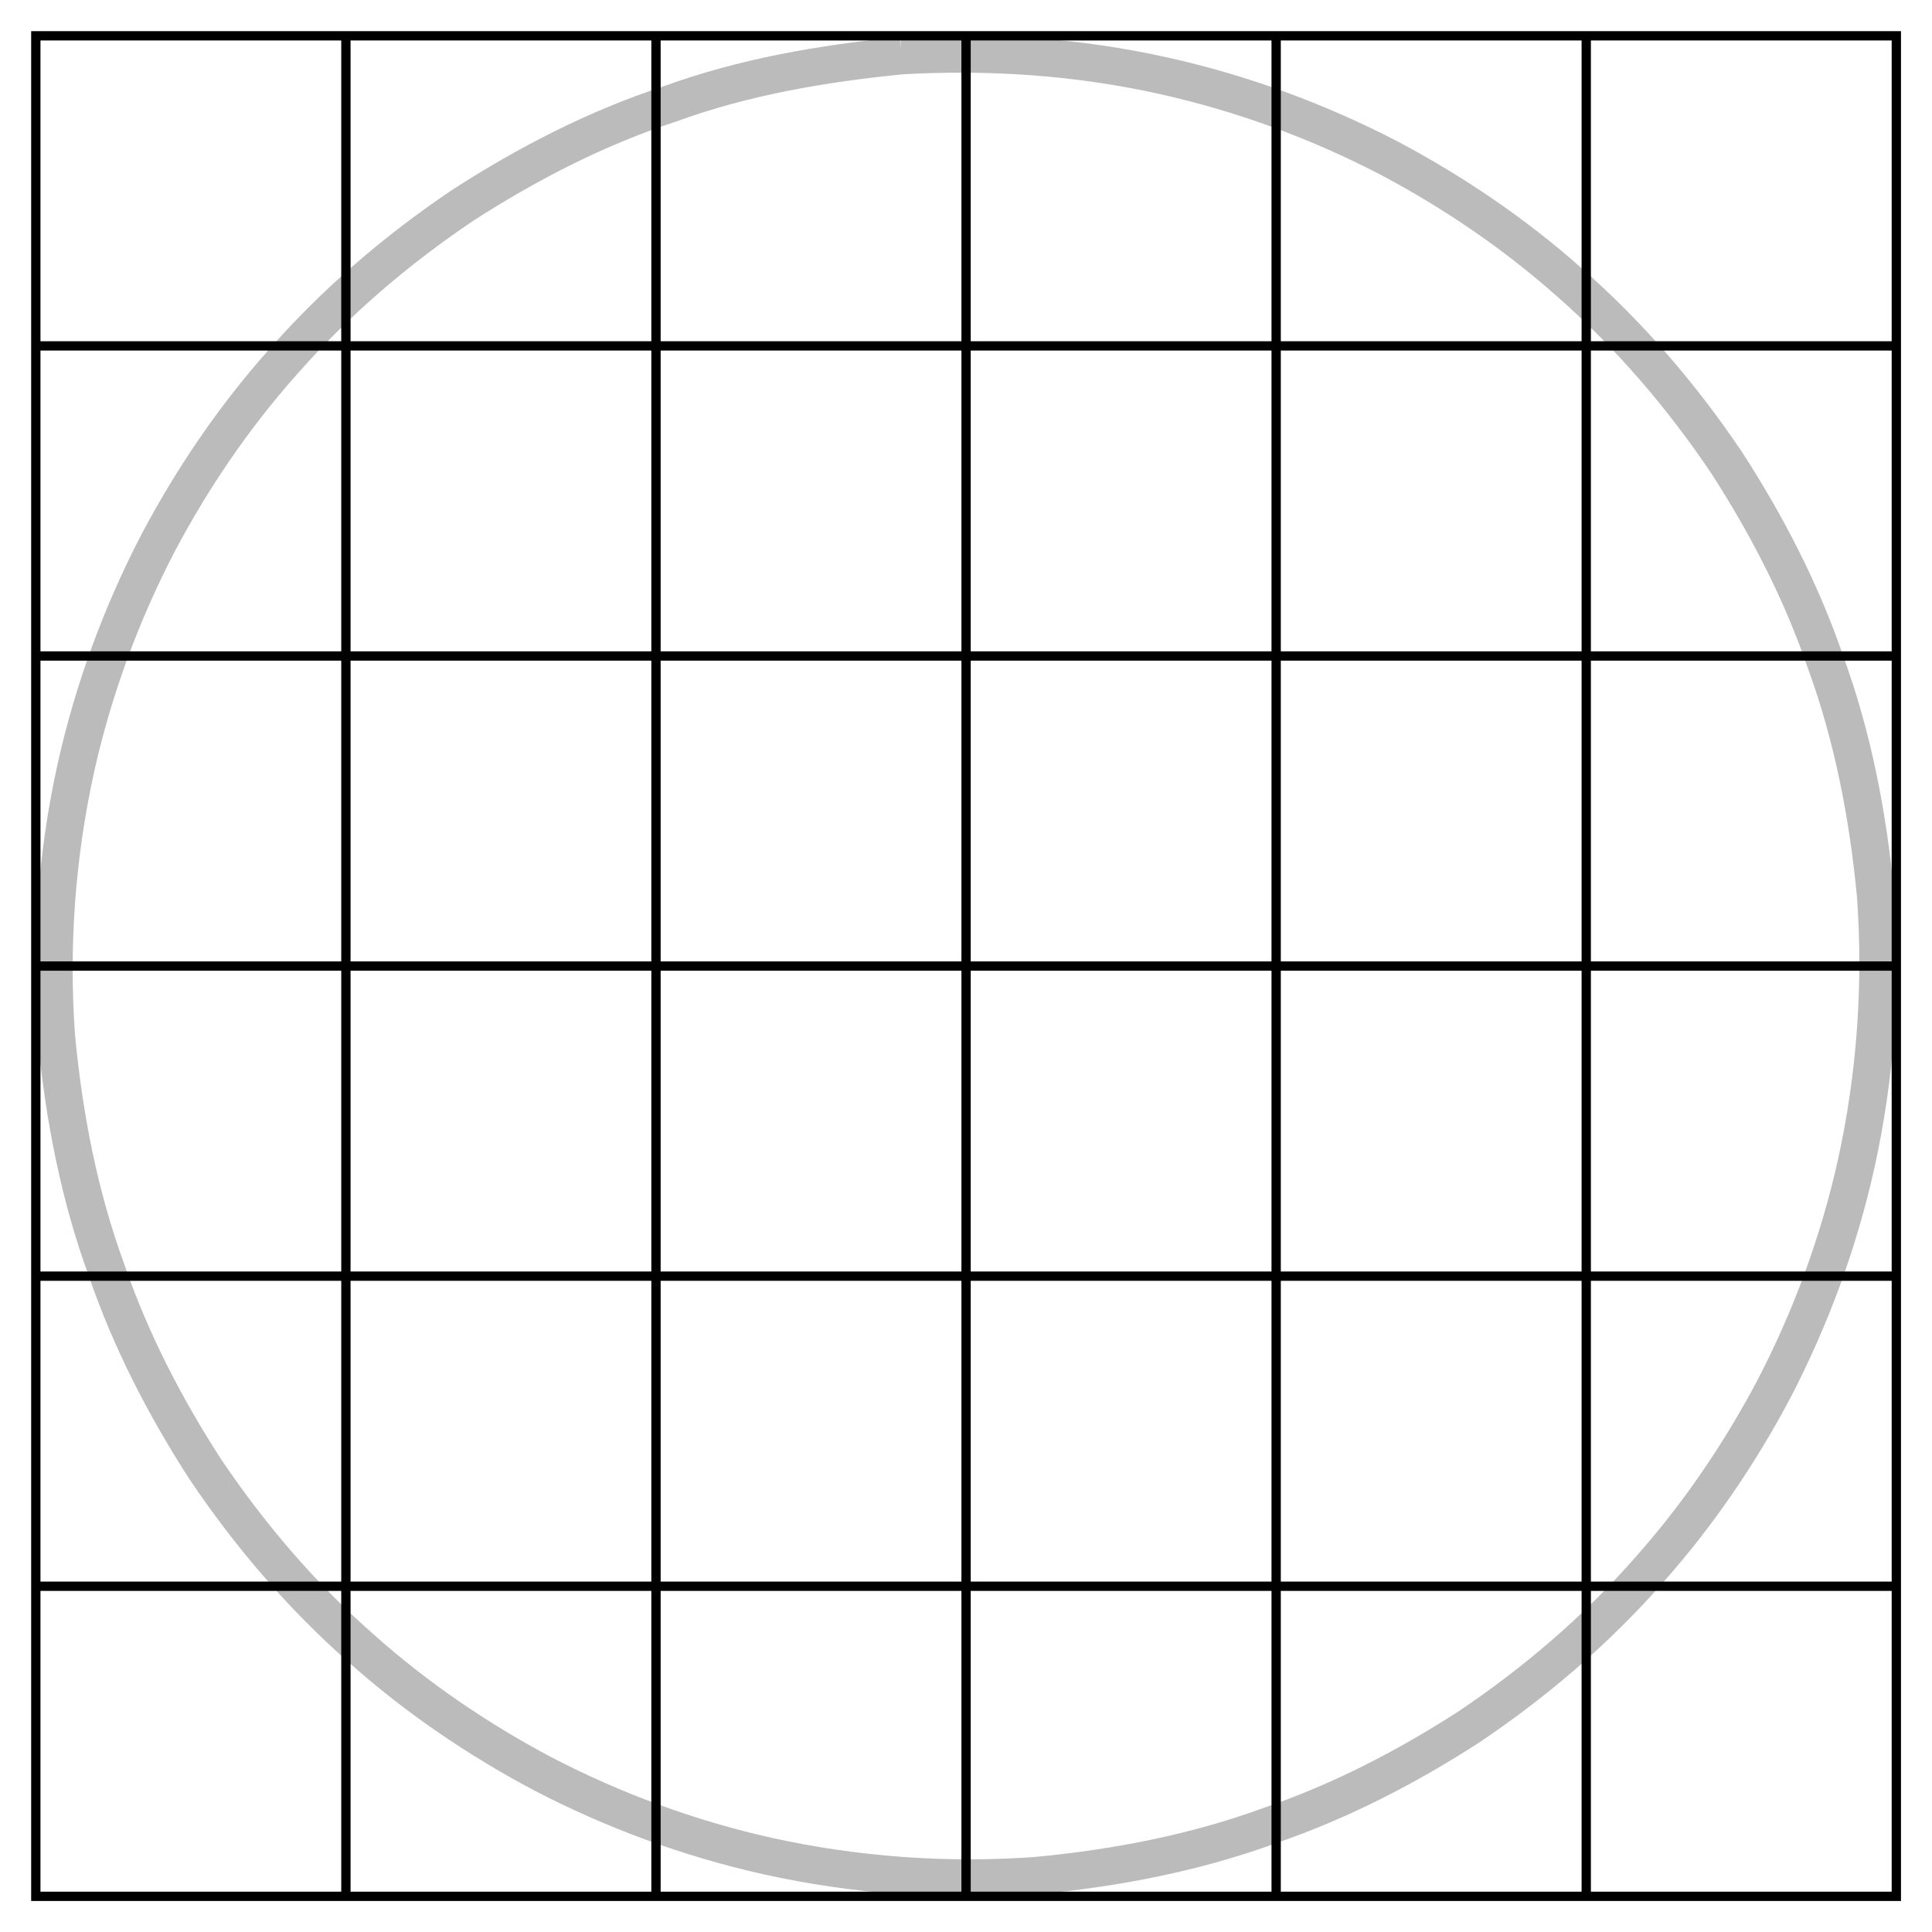 <?xml version="1.0" encoding="UTF-8" standalone="no"?>
<!-- Created with Inkscape (http://www.inkscape.org/) -->

<svg
   xmlns:dc="http://purl.org/dc/elements/1.1/"
   xmlns:cc="http://creativecommons.org/ns#"
   xmlns:rdf="http://www.w3.org/1999/02/22-rdf-syntax-ns#"
   xmlns:svg="http://www.w3.org/2000/svg"
   xmlns="http://www.w3.org/2000/svg"
   xmlns:sodipodi="http://sodipodi.sourceforge.net/DTD/sodipodi-0.dtd"
   xmlns:inkscape="http://www.inkscape.org/namespaces/inkscape"
   width="620mm"
   height="620mm"
   viewBox="0 0 620 620"
   version="1.1"
   id="svg8"
   inkscape:version="0.92.2 (5c3e80d, 2017-08-06)"
   sodipodi:docname="center.svg">
  <sodipodi:namedview
     id="base"
     pagecolor="#ffffff"
     bordercolor="#666666"
     borderopacity="1.0"
     inkscape:pageopacity="0.0"
     inkscape:pageshadow="2"
     inkscape:zoom="0.35355339"
     inkscape:cx="966.68326"
     inkscape:cy="699.2634"
     inkscape:document-units="mm"
     inkscape:current-layer="svg8"
     showgrid="true"
     showguides="false"
     inkscape:snap-global="true"
     inkscape:window-width="1366"
     inkscape:window-height="715"
     inkscape:window-x="0"
     inkscape:window-y="0"
     inkscape:window-maximized="1"
     fit-margin-top="0"
     fit-margin-left="0"
     fit-margin-right="0"
     fit-margin-bottom="0"
     inkscape:pagecheckerboard="true">
    <inkscape:grid
       spacingy="1"
       spacingx="1"
       units="mm"
       snapvisiblegridlinesonly="false"
       visible="true"
       enabled="true"
       dotted="false"
       originy="-10"
       originx="-10"
       id="grid3699"
       type="xygrid" />
  </sodipodi:namedview>
  <defs
     id="defs2" />
  <g
     inkscape:label="Layer 0"
     id="layer2"
     inkscape:groupmode="layer"
     style="opacity:1" />
  <g
     transform="translate(-2.8823514e-8,323)"
     id="layer1"
     inkscape:groupmode="layer"
     inkscape:label="Layer 1"
     style="opacity:0.267">
    <path
       inkscape:connector-curvature="0"
       id="path3701"
       d="m 289.315,-305.141 c -25.277,2.492 -50.506,6.787 -74.437,15.518 -23.454,7.688 -45.596,19.108 -66.302,32.459 -21.372,14.369 -41.054,31.217 -58.03,50.609 -15.511,17.462 -28.757,36.952 -39.703,57.571 -11.89,22.848 -20.856,47.15 -26.469,72.293 -6.251,28.251 -8.367,57.457 -6.276,86.326 2.427,25.628 7.311,51.077 16.211,75.283 7.704,22.404 18.687,43.631 31.529,63.504 14.369,21.372 31.217,41.054 50.609,58.03 17.462,15.511 36.952,28.757 57.571,39.703 22.847,11.89 47.149,20.856 72.292,26.469 28.251,6.251 57.457,8.367 86.325,6.276 25.628,-2.427 51.077,-7.311 75.283,-16.211 22.404,-7.704 43.631,-18.687 63.504,-31.529 21.372,-14.369 41.054,-31.217 58.03,-50.609 15.51,-17.462 28.756,-36.952 39.703,-57.571 11.891,-22.848 20.856,-47.15 26.469,-72.293 6.251,-28.251 8.367,-57.457 6.276,-86.326 -2.428,-25.628 -7.311,-51.077 -16.21,-75.283 -7.705,-22.404 -18.689,-43.631 -31.53,-63.504 -14.369,-21.372 -31.217,-41.054 -50.609,-58.03 -17.462,-15.511 -36.952,-28.757 -57.571,-39.703 -22.847,-11.89 -47.149,-20.856 -72.292,-26.469 -27.613,-6.184 -56.13,-8.125 -84.374,-6.513 z"
       style="fill:none;fill-opacity:1;fill-rule:nonzero;stroke:#000000;stroke-width:12;stroke-miterlimit:4;stroke-dasharray:none;stroke-opacity:1" />
  </g>
  <g
     id="g8093"
     inkscape:label="Grid_Polar:X6:Y6"
     transform="matrix(3.761,0,0,3.761,11.493,11.493)">
    <g
       id="g8077"
       inkscape:label="MajorXGridlines">
      <path
         id="path8067"
         inkscape:label="MajorXDiv1"
         style="fill:none;stroke:#000000;stroke-width:0.794"
         d="M 26.458,0 V 158.75"
         inkscape:connector-curvature="0" />
      <path
         id="path8069"
         inkscape:label="MajorXDiv2"
         style="fill:none;stroke:#000000;stroke-width:0.794"
         d="M 52.917,0 V 158.75"
         inkscape:connector-curvature="0" />
      <path
         id="path8071"
         inkscape:label="MajorXDiv3"
         style="fill:none;stroke:#000000;stroke-width:0.794"
         d="M 79.375,0 V 158.75"
         inkscape:connector-curvature="0" />
      <path
         id="path8073"
         inkscape:label="MajorXDiv4"
         style="fill:none;stroke:#000000;stroke-width:0.794"
         d="M 105.833,0 V 158.75"
         inkscape:connector-curvature="0" />
      <path
         id="path8075"
         inkscape:label="MajorXDiv5"
         style="fill:none;stroke:#000000;stroke-width:0.794"
         d="M 132.292,0 V 158.75"
         inkscape:connector-curvature="0" />
    </g>
    <g
       id="g8089"
       inkscape:label="MajorYGridlines">
      <path
         id="path8079"
         inkscape:label="MajorYDiv1"
         style="fill:none;stroke:#000000;stroke-width:0.794"
         d="M 0,26.458 H 158.75"
         inkscape:connector-curvature="0" />
      <path
         id="path8081"
         inkscape:label="MajorYDiv2"
         style="fill:none;stroke:#000000;stroke-width:0.794"
         d="M 0,52.917 H 158.75"
         inkscape:connector-curvature="0" />
      <path
         id="path8083"
         inkscape:label="MajorYDiv3"
         style="fill:none;stroke:#000000;stroke-width:0.794"
         d="M 0,79.375 H 158.75"
         inkscape:connector-curvature="0" />
      <path
         id="path8085"
         inkscape:label="MajorYDiv4"
         style="fill:none;stroke:#000000;stroke-width:0.794"
         d="M 0,105.833 H 158.75"
         inkscape:connector-curvature="0" />
      <path
         id="path8087"
         inkscape:label="MajorYDiv5"
         style="fill:none;stroke:#000000;stroke-width:0.794"
         d="M 0,132.292 H 158.75"
         inkscape:connector-curvature="0" />
    </g>
    <rect
       id="rect8091"
       inkscape:label="Border"
       y="0"
       x="0"
       width="158.75"
       style="fill:none;stroke:#000000;stroke-width:0.794"
       height="158.75" />
  </g>
</svg>
